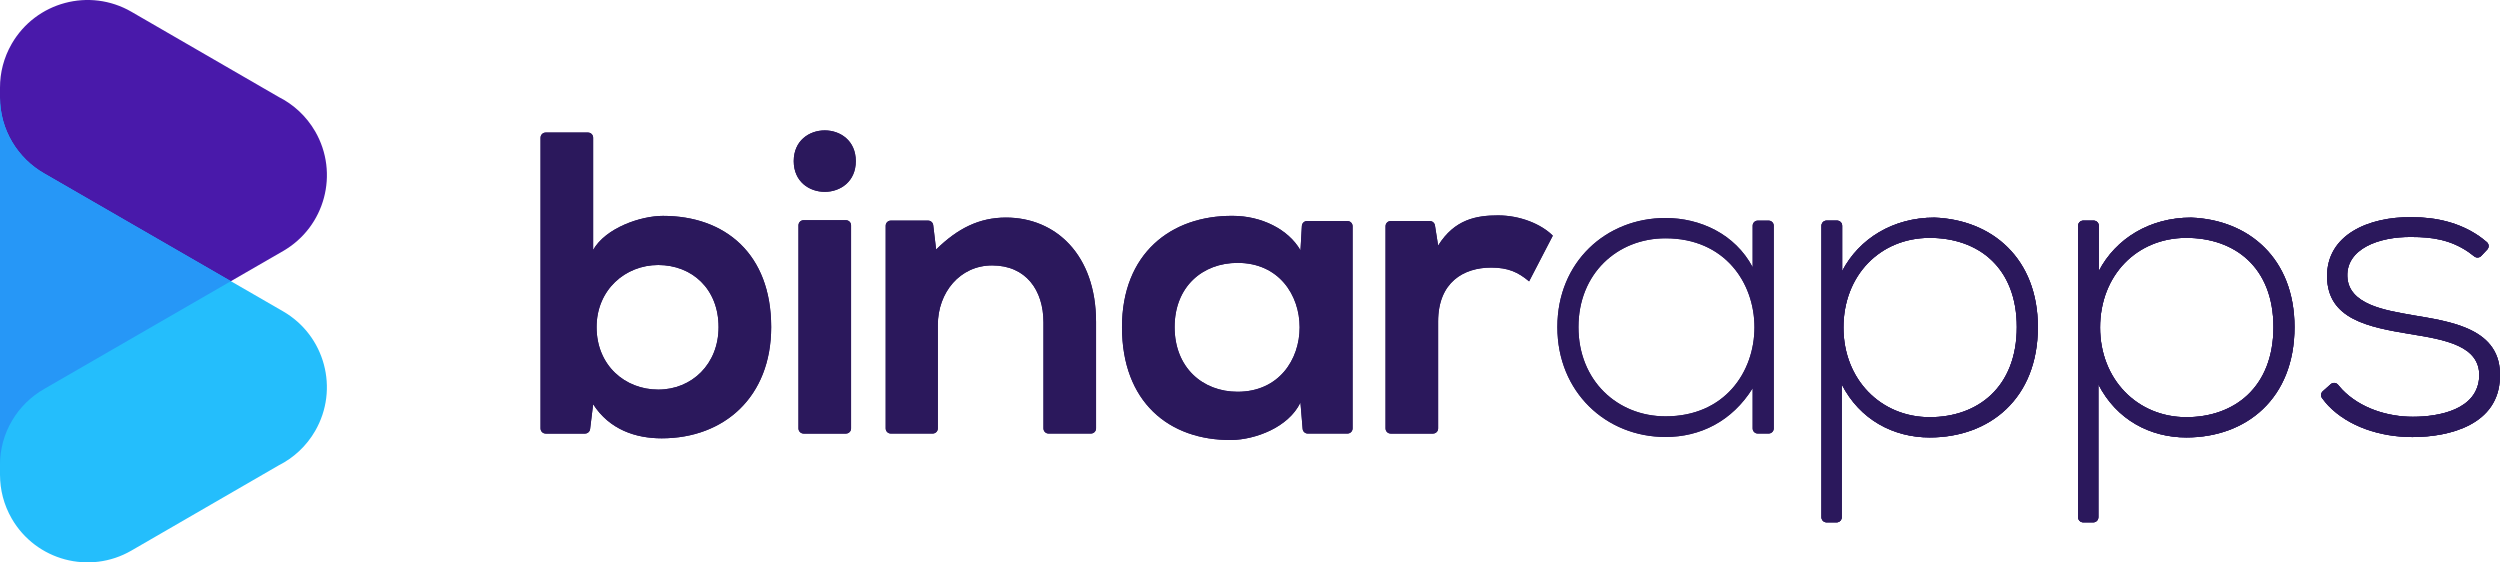 <?xml version="1.0" encoding="utf-8"?>
<!-- Generator: Adobe Illustrator 23.1.1, SVG Export Plug-In . SVG Version: 6.00 Build 0)  -->
<svg version="1.1" id="Warstwa_1" xmlns="http://www.w3.org/2000/svg" xmlns:xlink="http://www.w3.org/1999/xlink" x="0px" y="0px"
	 viewBox="0 0 806.67 181.46" style="enable-background:new 0 0 806.67 181.46;" xml:space="preserve">
<style type="text/css">
	.st0{enable-background:new    ;}
	.st1{fill-rule:evenodd;clip-rule:evenodd;fill:#4919AA;}
	.st2{fill-rule:evenodd;clip-rule:evenodd;fill:#24BEFC;}
	.st3{fill-rule:evenodd;clip-rule:evenodd;fill:#2697F7;}
	.st4{fill-rule:evenodd;clip-rule:evenodd;fill:#2B185C;}
	.st5{clip-path:url(#SVGID_4_);fill:#2B185C;}
	.st6{clip-path:url(#SVGID_8_);fill:#2B185C;}
	.st7{clip-path:url(#SVGID_12_);fill:#2B185C;}
	.st8{clip-path:url(#SVGID_16_);fill:#2B185C;}
	.st9{clip-path:url(#SVGID_20_);fill:#2B185C;}
	.st10{clip-path:url(#SVGID_24_);fill:#2B185C;}
	.st11{clip-path:url(#SVGID_27_);fill:#2B185C;}
	.st12{clip-path:url(#SVGID_29_);}
	.st13{fill:#2B185C;}
	.st14{clip-path:url(#SVGID_31_);fill:#2B185C;}
	.st15{clip-path:url(#SVGID_33_);}
	.st16{clip-path:url(#SVGID_35_);fill:#2B185C;}
	.st17{clip-path:url(#SVGID_37_);}
	.st18{clip-path:url(#SVGID_39_);fill:#2B185C;}
</style>
<g>
	<g>
		<g class="st0">
			<g>
				<path class="st1" d="M89.96,31.31c0,0-47.01-27.2-47.57-27.52C28.88-4.02,11.59,0.62,3.78,14.14C1.21,18.6-0.01,23.47,0,28.27
					v121.79c0-10.52,5.74-19.69,14.27-24.56L91.35,81c13.52-7.8,18.15-25.09,10.34-38.61C98.83,37.46,94.7,33.7,89.96,31.31"/>
			</g>
		</g>
	</g>
	<g>
		<g class="st0">
			<g>
				<path class="st2" d="M91.34,100.46l-77.08-44.5C5.74,51.09,0,41.92,0,31.4v121.79c0,4.8,1.21,9.67,3.78,14.13
					c7.8,13.52,25.1,18.16,38.61,10.34c0.56-0.32,47.57-27.52,47.57-27.52c4.74-2.39,8.87-6.14,11.73-11.09
					C109.49,125.55,104.86,108.27,91.34,100.46"/>
			</g>
		</g>
	</g>
	<g>
		<g class="st0">
			<g>
				<path class="st3" d="M14.26,55.96C5.74,51.09-0.01,41.92-0.01,31.4v118.66c0-10.52,5.74-19.69,14.27-24.56
					c0,0,37.54-21.68,60.23-34.77C51.81,77.64,14.26,55.96,14.26,55.96"/>
			</g>
		</g>
	</g>
</g>
<g>
	<g>
		<g>
			<path id="SVGID_1_" class="st4" d="M191.39,80.64V44.43c0-0.92-0.74-1.66-1.66-1.66h-13.65c-0.92,0-1.66,0.74-1.66,1.66v93.81
				c0,0.92,0.74,1.66,1.66,1.66h12.68c0.84,0,1.54-0.62,1.65-1.46l0.98-8c5.29,8.21,13.77,10.99,22.12,10.99
				c20.17,0,35.33-13.36,35.33-35.89c0-23.64-14.88-35.88-34.91-35.88C206.69,69.65,195.42,73.55,191.39,80.64z M192.5,105.54
				c0-11.96,9.18-20.03,19.89-20.03c10.85,0,19.47,7.65,19.47,20.03c0,11.96-8.62,20.17-19.47,20.17
				C201.68,125.71,192.5,117.92,192.5,105.54z"/>
		</g>
		<g>
			<defs>
				<path id="SVGID_2_" d="M191.39,80.64V44.43c0-0.92-0.74-1.66-1.66-1.66h-13.65c-0.92,0-1.66,0.74-1.66,1.66v93.81
					c0,0.92,0.74,1.66,1.66,1.66h12.68c0.84,0,1.54-0.62,1.65-1.46l0.98-8c5.29,8.21,13.77,10.99,22.12,10.99
					c20.17,0,35.33-13.36,35.33-35.89c0-23.64-14.88-35.88-34.91-35.88C206.69,69.65,195.42,73.55,191.39,80.64z M192.5,105.54
					c0-11.96,9.18-20.03,19.89-20.03c10.85,0,19.47,7.65,19.47,20.03c0,11.96-8.62,20.17-19.47,20.17
					C201.68,125.71,192.5,117.92,192.5,105.54z"/>
			</defs>
			<clipPath id="SVGID_4_">
				<use xlink:href="#SVGID_2_"  style="overflow:visible;"/>
			</clipPath>
			<rect x="174.15" y="42.49" class="st5" width="74.97" height="99.21"/>
		</g>
	</g>
	<g>
		<g>
			<path id="SVGID_3_" class="st4" d="M256.11,51.99c0,13.21,20.03,13.21,20.03,0C276.14,38.77,256.11,38.77,256.11,51.99"/>
		</g>
		<g>
			<defs>
				<path id="SVGID_6_" d="M256.11,51.99c0,13.21,20.03,13.21,20.03,0C276.14,38.77,256.11,38.77,256.11,51.99"/>
			</defs>
			<clipPath id="SVGID_8_">
				<use xlink:href="#SVGID_6_"  style="overflow:visible;"/>
			</clipPath>
			<rect x="255.84" y="41.8" class="st6" width="20.58" height="20.37"/>
		</g>
	</g>
	<g>
		<g>
			<path id="SVGID_5_" class="st4" d="M259.3,139.9h13.65c0.92,0,1.66-0.74,1.66-1.66V72.71c0-0.92-0.74-1.66-1.66-1.66H259.3
				c-0.92,0-1.66,0.74-1.66,1.66v65.53C257.64,139.15,258.39,139.9,259.3,139.9z"/>
		</g>
		<g>
			<defs>
				<path id="SVGID_10_" d="M259.3,139.9h13.65c0.92,0,1.66-0.74,1.66-1.66V72.71c0-0.92-0.74-1.66-1.66-1.66H259.3
					c-0.92,0-1.66,0.74-1.66,1.66v65.53C257.64,139.15,258.39,139.9,259.3,139.9z"/>
			</defs>
			<clipPath id="SVGID_12_">
				<use xlink:href="#SVGID_10_"  style="overflow:visible;"/>
			</clipPath>
			<rect x="257.37" y="70.77" class="st7" width="17.52" height="69.4"/>
		</g>
	</g>
	<g>
		<g>
			<path id="SVGID_7_" class="st4" d="M302.06,80.5l-0.94-7.86c-0.1-0.83-0.81-1.46-1.65-1.46h-12.03c-0.92,0-1.66,0.74-1.66,1.66
				v65.39c0,0.92,0.74,1.66,1.66,1.66h13.51c0.92,0,1.66-0.74,1.66-1.66v-33.39c0-10.43,7.09-19.2,17.53-19.2
				c10.85,0,16.55,7.93,16.55,18.36v34.23c0,0.92,0.74,1.66,1.66,1.66H352c0.92,0,1.66-0.74,1.66-1.66v-34.37
				c0-21.56-12.94-33.66-29.07-33.66C315.97,70.21,309.01,73.68,302.06,80.5z"/>
		</g>
		<g>
			<defs>
				<path id="SVGID_14_" d="M302.06,80.5l-0.94-7.86c-0.1-0.83-0.81-1.46-1.65-1.46h-12.03c-0.92,0-1.66,0.74-1.66,1.66v65.39
					c0,0.92,0.74,1.66,1.66,1.66h13.51c0.92,0,1.66-0.74,1.66-1.66v-33.39c0-10.43,7.09-19.2,17.53-19.2
					c10.85,0,16.55,7.93,16.55,18.36v34.23c0,0.92,0.74,1.66,1.66,1.66H352c0.92,0,1.66-0.74,1.66-1.66v-34.37
					c0-21.56-12.94-33.66-29.07-33.66C315.97,70.21,309.01,73.68,302.06,80.5z"/>
			</defs>
			<clipPath id="SVGID_16_">
				<use xlink:href="#SVGID_14_"  style="overflow:visible;"/>
			</clipPath>
			<rect x="285.51" y="69.93" class="st8" width="68.43" height="70.24"/>
		</g>
	</g>
	<g>
		<g>
			<path id="SVGID_9_" class="st4" d="M419.62,80.78c-3.89-6.82-12.66-11.13-21.84-11.13c-20.03-0.14-35.75,12.24-35.75,35.89
				c0,24.06,15.02,36.58,35.33,36.44c7.65-0.14,18.36-4.03,22.25-12.1l0.71,8.49c0.07,0.86,0.79,1.52,1.65,1.52h12.81
				c0.92,0,1.66-0.74,1.66-1.66V72.98c0-0.91-0.74-1.66-1.66-1.66h-13.05c-0.88,0-1.6,0.69-1.66,1.56L419.62,80.78z M379.01,105.54
				c0-13.08,9.04-20.72,20.31-20.72c26.71,0,26.71,41.59,0,41.59C388.05,126.4,379.01,118.61,379.01,105.54z"/>
		</g>
		<g>
			<defs>
				<path id="SVGID_18_" d="M419.62,80.78c-3.89-6.82-12.66-11.13-21.84-11.13c-20.03-0.14-35.75,12.24-35.75,35.89
					c0,24.06,15.02,36.58,35.33,36.44c7.65-0.14,18.36-4.03,22.25-12.1l0.71,8.49c0.07,0.86,0.79,1.52,1.65,1.52h12.81
					c0.92,0,1.66-0.74,1.66-1.66V72.98c0-0.91-0.74-1.66-1.66-1.66h-13.05c-0.88,0-1.6,0.69-1.66,1.56L419.62,80.78z M379.01,105.54
					c0-13.08,9.04-20.72,20.31-20.72c26.71,0,26.71,41.59,0,41.59C388.05,126.4,379.01,118.61,379.01,105.54z"/>
			</defs>
			<clipPath id="SVGID_20_">
				<use xlink:href="#SVGID_18_"  style="overflow:visible;"/>
			</clipPath>
			<rect x="361.76" y="69.38" class="st9" width="74.97" height="72.88"/>
		</g>
	</g>
	<g>
		<g>
			<path id="SVGID_11_" class="st4" d="M461.37,71.32h-12.64c-0.92,0-1.66,0.74-1.66,1.66v65.26c0,0.92,0.74,1.66,1.66,1.66h13.65
				c0.92,0,1.66-0.74,1.66-1.66v-34.51c0-12.66,8.21-17.39,17.11-17.39c5.56,0,8.76,1.53,12.24,4.45l7.65-14.75
				c-3.75-3.75-10.57-6.54-17.66-6.54c-6.96,0-14.05,1.25-19.34,9.74l-1.03-6.53C462.88,71.92,462.18,71.32,461.37,71.32z"/>
		</g>
		<g>
			<defs>
				<path id="SVGID_22_" d="M461.37,71.32h-12.64c-0.92,0-1.66,0.74-1.66,1.66v65.26c0,0.92,0.74,1.66,1.66,1.66h13.65
					c0.92,0,1.66-0.74,1.66-1.66v-34.51c0-12.66,8.21-17.39,17.11-17.39c5.56,0,8.76,1.53,12.24,4.45l7.65-14.75
					c-3.75-3.75-10.57-6.54-17.66-6.54c-6.96,0-14.05,1.25-19.34,9.74l-1.03-6.53C462.88,71.92,462.18,71.32,461.37,71.32z"/>
			</defs>
			<clipPath id="SVGID_24_">
				<use xlink:href="#SVGID_22_"  style="overflow:visible;"/>
			</clipPath>
			<rect x="446.79" y="69.24" class="st10" width="54.52" height="70.93"/>
		</g>
	</g>
	<g>
		<g>
			<path id="SVGID_13_" class="st4" d="M565.52,86.2c-5.7-10.71-16.97-15.86-28.1-15.86c-19.19,0-34.91,14.19-34.91,35.19
				S518.23,141,537.42,141c11.13,0,21.42-5.01,28.1-15.72v12.95c0,0.92,0.74,1.66,1.66,1.66h3.5c0.92,0,1.66-0.74,1.66-1.66V72.84
				c0-0.92-0.74-1.66-1.66-1.66h-3.5c-0.92,0-1.66,0.74-1.66,1.66V86.2z M509.32,105.54c0-17.25,12.52-28.65,28.1-28.65
				c38.25,0,38.25,57.45,0,57.45C521.84,134.33,509.32,122.79,509.32,105.54z"/>
		</g>
		<g>
			<defs>
				<path id="SVGID_26_" d="M565.52,86.2c-5.7-10.71-16.97-15.86-28.1-15.86c-19.19,0-34.91,14.19-34.91,35.19
					S518.23,141,537.42,141c11.13,0,21.42-5.01,28.1-15.72v12.95c0,0.92,0.74,1.66,1.66,1.66h3.5c0.92,0,1.66-0.74,1.66-1.66V72.84
					c0-0.92-0.74-1.66-1.66-1.66h-3.5c-0.92,0-1.66,0.74-1.66,1.66V86.2z M509.32,105.54c0-17.25,12.52-28.65,28.1-28.65
					c38.25,0,38.25,57.45,0,57.45C521.84,134.33,509.32,122.79,509.32,105.54z"/>
			</defs>
			<clipPath id="SVGID_27_">
				<use xlink:href="#SVGID_26_"  style="overflow:visible;"/>
			</clipPath>
			<rect x="502.23" y="70.07" class="st11" width="70.38" height="71.21"/>
		</g>
	</g>
	<g>
		<g class="st0">
			<g>
				<g>
					<g>
						<path id="SVGID_15_" class="st4" d="M594.41,87.46V72.84c0-0.92-0.74-1.66-1.66-1.66h-3.36c-0.92,0-1.66,0.74-1.66,1.66v94.05
							c0,0.92,0.74,1.66,1.66,1.66h3.22c0.92,0,1.66-0.74,1.66-1.66v-42.85c5.84,11.41,16.69,17.11,28.38,17.11
							c19.33,0,34.91-12.52,34.91-35.61c0-22.12-14.74-34.63-33.38-35.33C610.83,70.21,599.84,77.02,594.41,87.46z M594.83,105.68
							c0-16.83,11.82-28.93,27.82-28.93c15.58,0,28.1,9.46,28.1,28.79c0,19.33-12.52,29.07-28.1,29.07
							C606.93,134.61,594.83,122.51,594.83,105.68z"/>
					</g>
					<g>
						<defs>
							<path id="SVGID_28_" d="M594.41,87.46V72.84c0-0.92-0.74-1.66-1.66-1.66h-3.36c-0.92,0-1.66,0.74-1.66,1.66v94.05
								c0,0.92,0.74,1.66,1.66,1.66h3.22c0.92,0,1.66-0.74,1.66-1.66v-42.85c5.84,11.41,16.69,17.11,28.38,17.11
								c19.33,0,34.91-12.52,34.91-35.61c0-22.12-14.74-34.63-33.38-35.33C610.83,70.21,599.84,77.02,594.41,87.46z M594.83,105.68
								c0-16.83,11.82-28.93,27.82-28.93c15.58,0,28.1,9.46,28.1,28.79c0,19.33-12.52,29.07-28.1,29.07
								C606.93,134.61,594.83,122.51,594.83,105.68z"/>
						</defs>
						<clipPath id="SVGID_29_">
							<use xlink:href="#SVGID_28_"  style="overflow:visible;"/>
						</clipPath>
						<g class="st12">
							<g>
								<rect id="SVGID_17_" x="587.7" y="70.2" class="st13" width="69.88" height="98.4"/>
							</g>
							<g>
								<defs>
									<rect id="SVGID_30_" x="587.7" y="70.2" width="69.88" height="98.4"/>
								</defs>
								<clipPath id="SVGID_31_">
									<use xlink:href="#SVGID_30_"  style="overflow:visible;"/>
								</clipPath>
								<rect x="587.46" y="69.93" class="st14" width="70.38" height="98.89"/>
							</g>
						</g>
					</g>
				</g>
			</g>
		</g>
	</g>
	<g>
		<g class="st0">
			<g>
				<g>
					<g>
						<path id="SVGID_19_" class="st4" d="M677.22,87.46V72.84c0-0.92-0.74-1.66-1.66-1.66h-3.36c-0.92,0-1.66,0.74-1.66,1.66v94.05
							c0,0.92,0.74,1.66,1.66,1.66h3.22c0.92,0,1.66-0.74,1.66-1.66v-42.85c5.84,11.41,16.69,17.11,28.38,17.11
							c19.33,0,34.91-12.52,34.91-35.61c0-22.12-14.74-34.63-33.38-35.33C693.63,70.21,682.65,77.02,677.22,87.46z M677.64,105.68
							c0-16.83,11.83-28.93,27.82-28.93c15.58,0,28.1,9.46,28.1,28.79c0,19.33-12.52,29.07-28.1,29.07
							C689.74,134.61,677.64,122.51,677.64,105.68z"/>
					</g>
					<g>
						<defs>
							<path id="SVGID_32_" d="M677.22,87.46V72.84c0-0.92-0.74-1.66-1.66-1.66h-3.36c-0.92,0-1.66,0.74-1.66,1.66v94.05
								c0,0.92,0.74,1.66,1.66,1.66h3.22c0.92,0,1.66-0.74,1.66-1.66v-42.85c5.84,11.41,16.69,17.11,28.38,17.11
								c19.33,0,34.91-12.52,34.91-35.61c0-22.12-14.74-34.63-33.38-35.33C693.63,70.21,682.65,77.02,677.22,87.46z M677.64,105.68
								c0-16.83,11.83-28.93,27.82-28.93c15.58,0,28.1,9.46,28.1,28.79c0,19.33-12.52,29.07-28.1,29.07
								C689.74,134.61,677.64,122.51,677.64,105.68z"/>
						</defs>
						<clipPath id="SVGID_33_">
							<use xlink:href="#SVGID_32_"  style="overflow:visible;"/>
						</clipPath>
						<g class="st15">
							<g>
								<rect id="SVGID_21_" x="670.51" y="70.2" class="st13" width="69.88" height="98.4"/>
							</g>
							<g>
								<defs>
									<rect id="SVGID_34_" x="670.51" y="70.2" width="69.88" height="98.4"/>
								</defs>
								<clipPath id="SVGID_35_">
									<use xlink:href="#SVGID_34_"  style="overflow:visible;"/>
								</clipPath>
								<rect x="670.27" y="69.93" class="st16" width="70.38" height="98.89"/>
							</g>
						</g>
					</g>
				</g>
			</g>
		</g>
	</g>
	<g>
		<g class="st0">
			<g>
				<g>
					<g>
						<path id="SVGID_23_" class="st4" d="M757.41,89.13c-0.28-8.76,10.01-12.8,20.72-12.66c6.52,0,12.43,0.81,18.34,4.83
							c0.47,0.32,1.1,0.8,1.9,1.43c0.68,0.54,1.65,0.47,2.25-0.16l1.93-2.05c0.63-0.67,0.59-1.72-0.08-2.35
							c-0.02-0.02-0.04-0.04-0.07-0.06c-1.03-0.86-1.86-1.51-2.5-1.94c-6.15-4.22-13.54-6.1-21.77-6.1
							c-13.91-0.14-27.4,5.7-27.26,19.2c0.14,13.77,13.35,16.27,26.71,18.5c11.27,1.81,22.67,3.76,22.39,13.63
							c-0.42,10.85-13.08,13.08-21.42,13.08c-8.04,0-16.94-2.67-22.86-8.85c-0.34-0.35-0.75-0.84-1.25-1.45
							c-0.57-0.71-1.62-0.83-2.33-0.26c-0.02,0.02-0.04,0.04-0.06,0.05l-2.55,2.27c-0.65,0.57-0.74,1.55-0.22,2.24
							c0.79,1.05,1.45,1.85,1.98,2.4c6.49,6.76,16.77,10.14,27.15,10.14c12.1,0,27.82-4.03,28.24-19.2
							c0.7-15.99-16.13-18.08-28.38-20.17C769.65,100.11,757.69,98.3,757.41,89.13z"/>
					</g>
					<g>
						<defs>
							<path id="SVGID_36_" d="M757.41,89.13c-0.28-8.76,10.01-12.8,20.72-12.66c6.52,0,12.43,0.81,18.34,4.83
								c0.47,0.32,1.1,0.8,1.9,1.43c0.68,0.54,1.65,0.47,2.25-0.16l1.93-2.05c0.63-0.67,0.59-1.72-0.08-2.35
								c-0.02-0.02-0.04-0.04-0.07-0.06c-1.03-0.86-1.86-1.51-2.5-1.94c-6.15-4.22-13.54-6.1-21.77-6.1
								c-13.91-0.14-27.4,5.7-27.26,19.2c0.14,13.77,13.35,16.27,26.71,18.5c11.27,1.81,22.67,3.76,22.39,13.63
								c-0.42,10.85-13.08,13.08-21.42,13.08c-8.04,0-16.94-2.67-22.86-8.85c-0.34-0.35-0.75-0.84-1.25-1.45
								c-0.57-0.71-1.62-0.83-2.33-0.26c-0.02,0.02-0.04,0.04-0.06,0.05l-2.55,2.27c-0.65,0.57-0.74,1.55-0.22,2.24
								c0.79,1.05,1.45,1.85,1.98,2.4c6.49,6.76,16.77,10.14,27.15,10.14c12.1,0,27.82-4.03,28.24-19.2
								c0.7-15.99-16.13-18.08-28.38-20.17C769.65,100.11,757.69,98.3,757.41,89.13z"/>
						</defs>
						<clipPath id="SVGID_37_">
							<use xlink:href="#SVGID_36_"  style="overflow:visible;"/>
						</clipPath>
						<g class="st17">
							<g>
								<rect id="SVGID_25_" x="748.35" y="70.04" class="st13" width="58.38" height="70.98"/>
							</g>
							<g>
								<defs>
									<rect id="SVGID_38_" x="748.35" y="70.04" width="58.38" height="70.98"/>
								</defs>
								<clipPath id="SVGID_39_">
									<use xlink:href="#SVGID_38_"  style="overflow:visible;"/>
								</clipPath>
								<rect x="748.67" y="69.79" class="st18" width="58.28" height="71.5"/>
							</g>
						</g>
					</g>
				</g>
			</g>
		</g>
	</g>
</g>
</svg>
